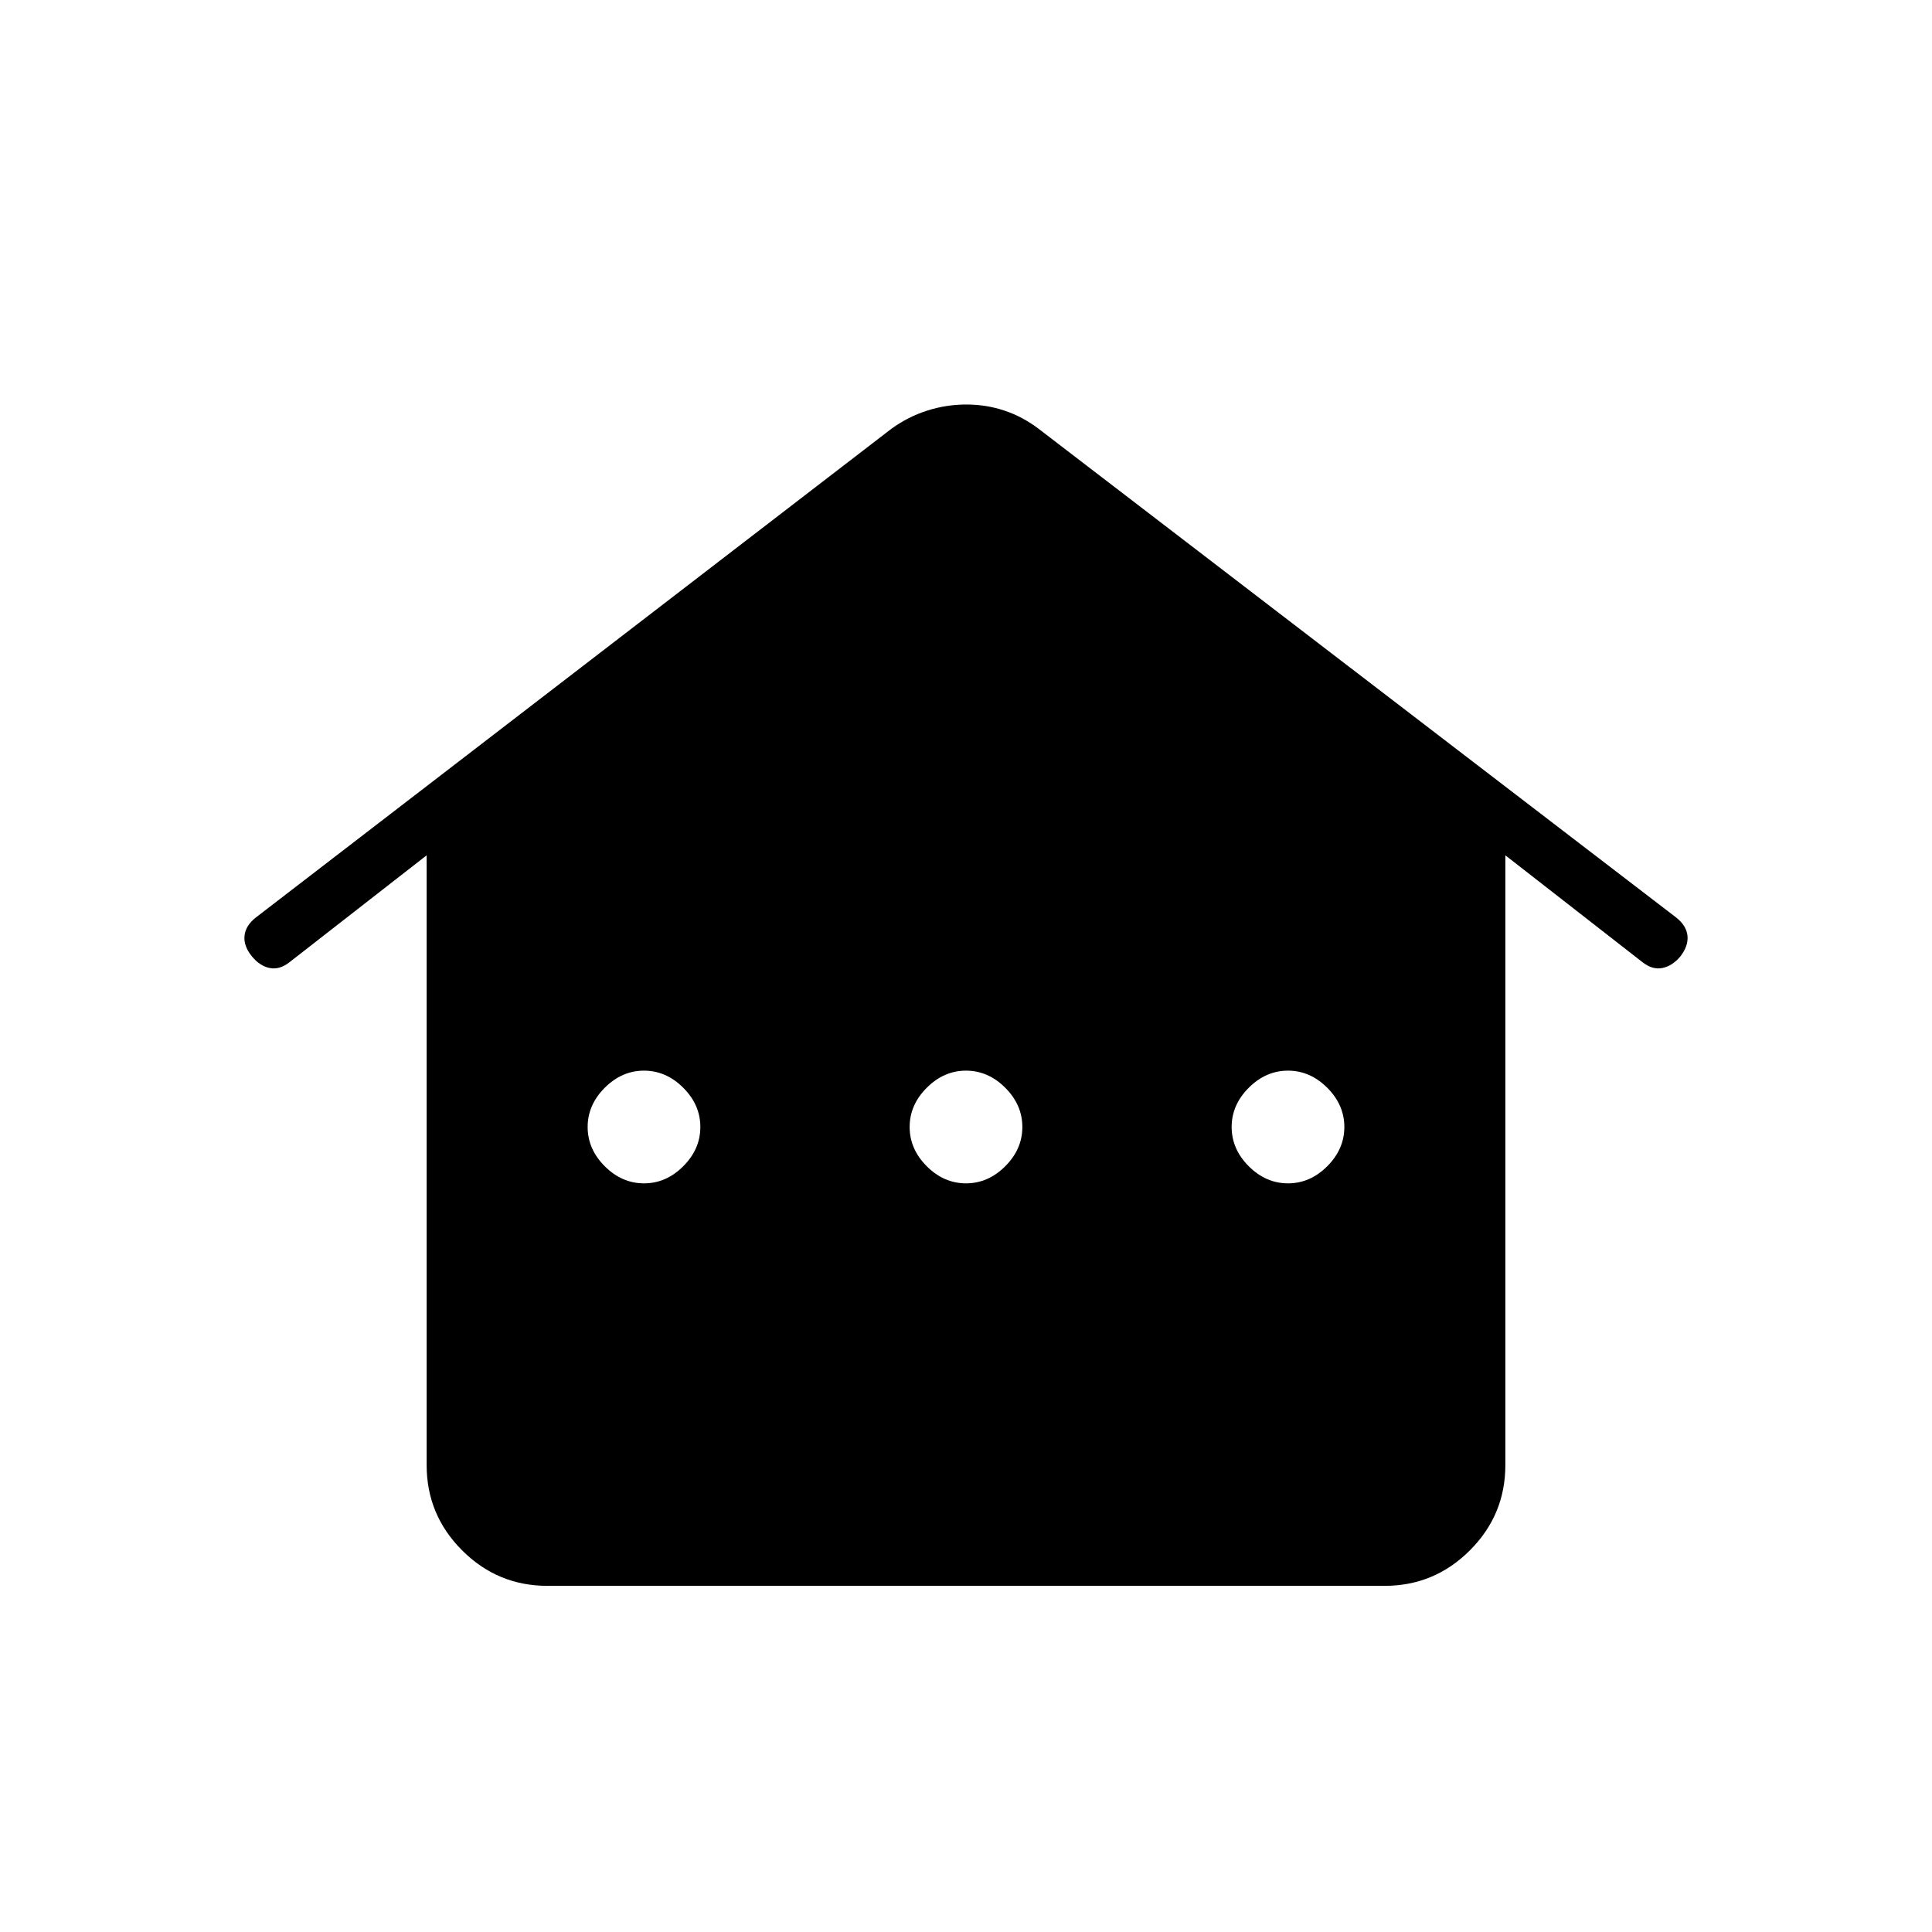 <svg xmlns="http://www.w3.org/2000/svg" height="24" viewBox="0 -960 960 960" width="24"><path d="M212-232v-303l-68 53q-5 4-10 3t-9-6q-4-5-3.5-10t5.5-9l316-243q8.34-6 17.81-9 9.48-3 19.34-3 9.85 0 18.88 3t16.97 9l317 243q5 4 5.5 9t-3.5 10.19q-4 4.81-9 5.81t-10-3l-68-53v303q0 24.75-17.62 42.37Q712.75-172 688-172H272q-24.75 0-42.37-17.63Q212-207.25 212-232Zm108-140q11 0 19.5-8.5T348-400q0-11-8.5-19.5T320-428q-11 0-19.5 8.5T292-400q0 11 8.5 19.5T320-372Zm160 0q11 0 19.5-8.5T508-400q0-11-8.5-19.5T480-428q-11 0-19.5 8.5T452-400q0 11 8.5 19.5T480-372Zm160 0q11 0 19.5-8.5T668-400q0-11-8.5-19.5T640-428q-11 0-19.5 8.5T612-400q0 11 8.5 19.5T640-372Z"/></svg>